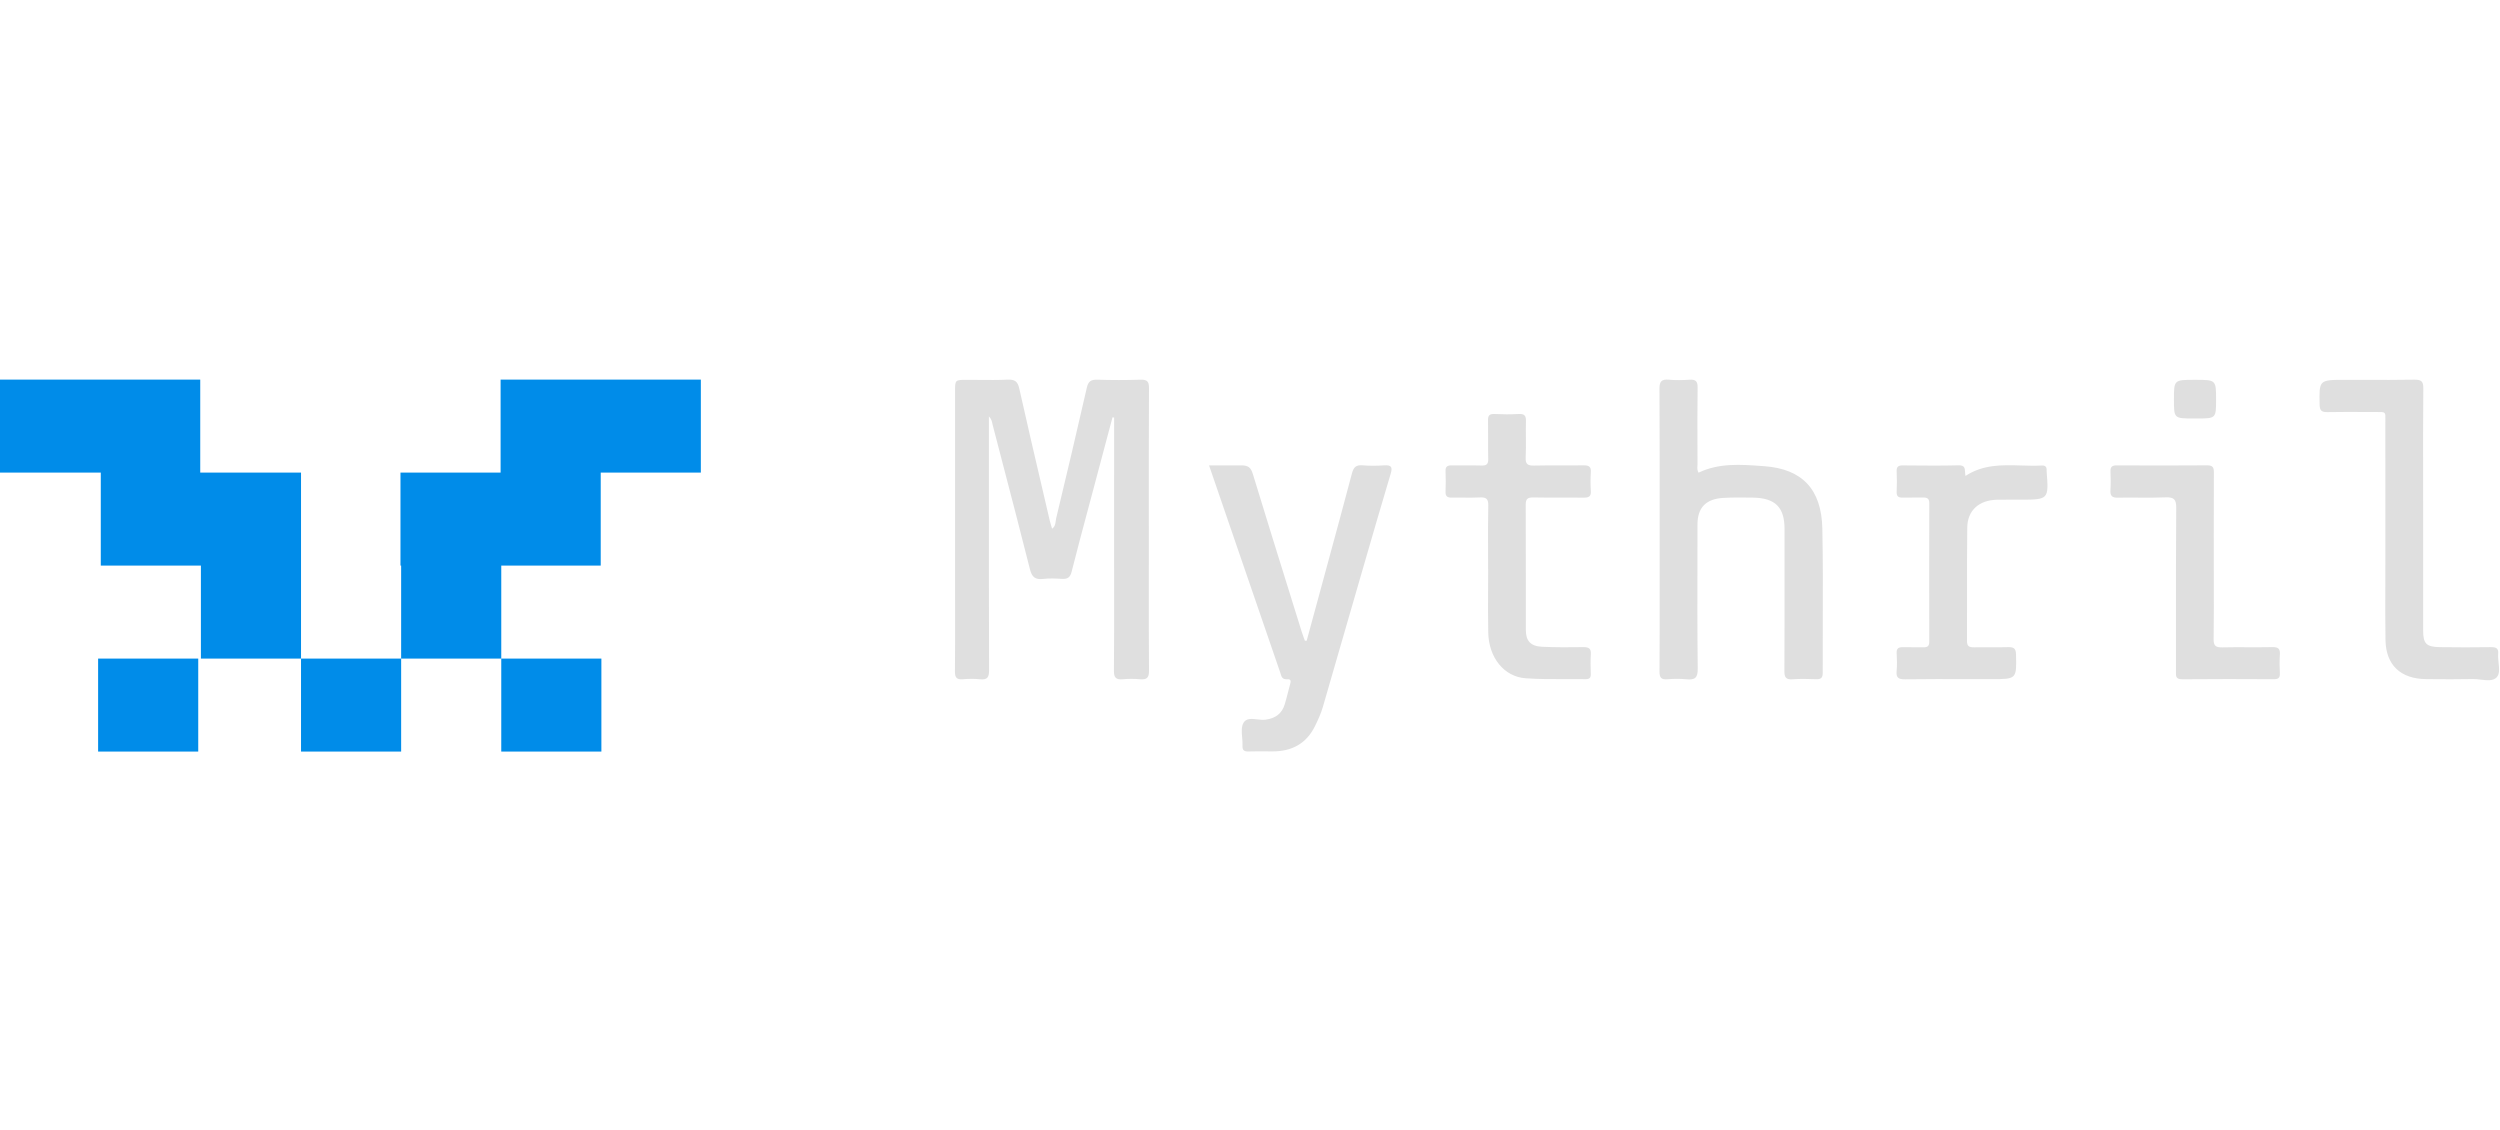 <svg width="166" height="75" viewBox="0 0 166 75" fill="none" xmlns="http://www.w3.org/2000/svg">
<g clip-path="url(#clip0)">
<path fill-rule="evenodd" clip-rule="evenodd" d="M33.24 25.206V31.38H26.592V37.555H26.636V43.73H33.284V37.555H39.888V31.38H46.536V25.206H33.24ZM0 25.206V31.38H6.648H6.692V37.555H13.34V43.73H19.988V37.555V31.38H13.34H13.296V25.206H0ZM33.284 49.904H39.932V43.73H33.284V49.904ZM19.988 49.904H26.636V43.73H19.988V49.904ZM6.515 49.904H13.163V43.73H6.515V49.904Z" fill="#008CE9"/>
<path fill-rule="evenodd" clip-rule="evenodd" d="M117 30.945C115.58 30.841 114.131 30.735 112.783 31.387C112.691 31.228 112.7 31.078 112.709 30.933C112.712 30.889 112.715 30.846 112.715 30.803C112.714 30.531 112.713 30.26 112.712 29.989C112.707 28.567 112.703 27.144 112.721 25.722C112.727 25.315 112.592 25.188 112.181 25.214C111.728 25.244 111.268 25.253 110.816 25.212C110.319 25.168 110.187 25.334 110.189 25.81C110.204 28.735 110.202 31.661 110.201 34.587C110.201 35.486 110.201 36.385 110.201 37.284C110.201 37.893 110.201 38.502 110.201 39.111C110.203 40.938 110.204 42.765 110.191 44.591C110.189 44.986 110.295 45.137 110.719 45.103C111.132 45.069 111.553 45.062 111.965 45.104C112.54 45.163 112.737 45.013 112.729 44.404C112.7 41.905 112.704 39.406 112.71 36.907C112.711 36.209 112.713 35.511 112.713 34.814C112.715 33.707 113.274 33.126 114.435 33.061C115.086 33.025 115.742 33.032 116.395 33.042C117.882 33.065 118.496 33.686 118.494 35.131C118.493 36.111 118.493 37.091 118.494 38.071C118.494 40.231 118.495 42.39 118.484 44.55C118.482 44.958 118.568 45.141 119.036 45.105C119.548 45.065 120.066 45.081 120.581 45.1C120.908 45.112 121.03 45.013 121.029 44.681C121.025 43.562 121.029 42.442 121.033 41.322C121.04 39.245 121.047 37.167 121.003 35.091C120.946 32.489 119.671 31.138 117.15 30.956L117 30.945ZM73.595 28.745L73.871 27.71L73.977 27.725V28.327L73.976 36.833C73.976 37.487 73.977 38.14 73.978 38.794C73.98 40.709 73.982 42.625 73.965 44.54C73.961 44.998 74.101 45.145 74.563 45.102C74.936 45.068 75.318 45.069 75.691 45.102C76.15 45.143 76.298 45.002 76.294 44.54C76.277 42.536 76.279 40.532 76.282 38.528V38.528C76.282 37.849 76.283 37.17 76.283 36.491C76.283 35.666 76.283 34.842 76.282 34.017V34.017V34.017V34.017V34.017V34.017V34.017C76.281 31.264 76.28 28.511 76.293 25.758C76.295 25.329 76.168 25.198 75.724 25.212C74.775 25.242 73.822 25.242 72.872 25.212C72.438 25.198 72.262 25.318 72.165 25.743C71.507 28.64 70.82 31.531 70.128 34.421C70.114 34.477 70.107 34.535 70.1 34.596C70.077 34.777 70.054 34.968 69.859 35.105C69.842 35.046 69.824 34.99 69.807 34.935C69.771 34.819 69.737 34.708 69.71 34.595C69.565 33.97 69.419 33.345 69.273 32.72C68.735 30.415 68.196 28.11 67.68 25.801C67.576 25.333 67.391 25.186 66.899 25.209C66.272 25.238 65.643 25.232 65.014 25.226C64.751 25.224 64.488 25.221 64.225 25.221C63.417 25.221 63.416 25.221 63.416 25.972V34.573V38.874C63.416 39.371 63.417 39.868 63.418 40.365C63.42 41.771 63.422 43.177 63.408 44.582C63.405 44.971 63.507 45.139 63.935 45.102C64.309 45.071 64.691 45.063 65.063 45.103C65.578 45.159 65.676 44.954 65.674 44.495C65.661 40.332 65.662 36.168 65.663 32.004C65.663 30.897 65.664 29.789 65.664 28.682V27.647C65.828 27.819 65.862 27.979 65.894 28.127V28.127C65.901 28.161 65.908 28.194 65.916 28.227C66.109 28.968 66.302 29.71 66.495 30.451C67.133 32.899 67.771 35.347 68.389 37.8C68.514 38.297 68.72 38.505 69.263 38.441C69.673 38.392 70.095 38.412 70.51 38.437C70.888 38.46 71.059 38.344 71.155 37.964C71.512 36.549 71.89 35.138 72.268 33.727C72.398 33.242 72.528 32.757 72.657 32.271C72.969 31.098 73.281 29.926 73.593 28.753L73.594 28.75L73.594 28.748L73.594 28.747L73.595 28.745ZM86.764 42.542L87.044 41.512L87.045 41.51L87.045 41.509L87.046 41.508L87.046 41.505C87.284 40.63 87.523 39.756 87.76 38.88C87.914 38.312 88.069 37.744 88.223 37.175C88.744 35.261 89.265 33.347 89.77 31.429C89.875 31.032 90.037 30.859 90.482 30.897C90.954 30.938 91.434 30.933 91.907 30.899C92.396 30.865 92.471 31.021 92.342 31.453C91.748 33.437 91.171 35.427 90.594 37.416L90.594 37.416L90.318 38.369C89.808 40.127 89.3 41.884 88.792 43.642C88.474 44.741 88.157 45.84 87.839 46.939C87.711 47.38 87.521 47.796 87.317 48.21C86.746 49.373 85.782 49.903 84.465 49.893L84.22 49.891C83.787 49.887 83.353 49.883 82.92 49.897C82.625 49.907 82.487 49.833 82.502 49.519C82.511 49.344 82.495 49.158 82.479 48.974C82.448 48.618 82.418 48.266 82.564 48.002C82.741 47.682 83.113 47.724 83.489 47.767H83.489C83.675 47.788 83.861 47.809 84.026 47.788C84.704 47.699 85.119 47.376 85.306 46.769C85.382 46.523 85.445 46.272 85.509 46.022C85.557 45.829 85.606 45.636 85.661 45.444C85.715 45.255 85.75 45.081 85.467 45.102C85.146 45.126 85.089 44.931 85.031 44.733L85.031 44.733C85.021 44.699 85.011 44.664 84.999 44.63L84.438 42.999C83.123 39.175 81.808 35.351 80.495 31.526L80.281 30.901C80.281 30.901 81.907 30.898 82.388 30.901C82.91 30.894 83.061 31.058 83.194 31.491C84.057 34.321 84.937 37.146 85.818 39.971L85.818 39.971L85.818 39.972L85.818 39.973L85.821 39.983C86.029 40.65 86.237 41.317 86.445 41.984C86.485 42.114 86.532 42.241 86.579 42.368C86.601 42.428 86.623 42.487 86.645 42.547L86.764 42.542ZM160.897 36.073V33.887C160.897 33.199 160.896 32.511 160.895 31.824V31.822C160.893 29.807 160.89 27.792 160.908 25.778C160.913 25.316 160.766 25.204 160.306 25.211C159.204 25.23 158.101 25.227 156.998 25.224C156.574 25.222 156.152 25.221 155.729 25.221H155.728C154.839 25.221 154.404 25.221 154.195 25.438C153.996 25.647 154.005 26.055 154.023 26.854L154.024 26.892C154.032 27.282 154.179 27.371 154.551 27.364C155.438 27.347 156.325 27.352 157.214 27.357L157.582 27.359C157.681 27.359 157.769 27.358 157.845 27.358C158.131 27.355 158.269 27.354 158.334 27.423C158.396 27.486 158.393 27.611 158.389 27.852C158.388 27.925 158.387 28.008 158.387 28.104C158.39 30.227 158.389 32.35 158.389 34.474C158.388 35.434 158.388 36.394 158.388 37.355C158.388 37.863 158.388 38.371 158.386 38.879C158.381 40.084 158.377 41.289 158.397 42.494C158.423 44.159 159.399 45.08 161.101 45.093L161.261 45.095H161.262C162.239 45.103 163.215 45.111 164.192 45.089C164.357 45.085 164.538 45.106 164.72 45.128C165.135 45.176 165.552 45.225 165.781 44.973C165.988 44.747 165.948 44.382 165.907 44.01C165.886 43.81 165.864 43.608 165.88 43.424C165.909 43.07 165.767 42.965 165.407 42.971C164.278 42.988 163.148 42.986 162.018 42.971C161.11 42.959 160.898 42.741 160.897 41.881C160.896 39.945 160.896 38.009 160.897 36.073ZM98.81 37.789C98.81 37.398 98.809 37.006 98.807 36.614V36.614C98.804 35.597 98.8 34.581 98.821 33.565C98.831 33.123 98.683 33.006 98.248 33.03C97.886 33.05 97.525 33.046 97.162 33.042C96.909 33.039 96.658 33.036 96.405 33.042C96.106 33.048 95.971 32.956 95.984 32.65C96.002 32.194 96.003 31.736 95.984 31.28C95.97 30.963 96.125 30.896 96.414 30.901C96.712 30.907 97.01 30.905 97.308 30.904C97.664 30.902 98.02 30.9 98.375 30.911C98.71 30.921 98.825 30.814 98.818 30.488C98.807 30.053 98.808 29.618 98.81 29.183V29.183C98.812 28.761 98.813 28.34 98.805 27.919C98.797 27.603 98.887 27.474 99.236 27.49C99.769 27.515 100.307 27.521 100.84 27.489C101.255 27.464 101.333 27.634 101.323 27.988C101.313 28.345 101.316 28.703 101.32 29.06C101.323 29.502 101.327 29.944 101.305 30.385C101.284 30.832 101.451 30.925 101.88 30.914C102.478 30.899 103.076 30.901 103.674 30.904C104.166 30.905 104.658 30.907 105.15 30.899C105.503 30.894 105.655 30.987 105.632 31.348C105.605 31.765 105.603 32.186 105.632 32.603C105.658 32.973 105.485 33.049 105.142 33.044C104.63 33.037 104.118 33.038 103.607 33.039C103.009 33.041 102.411 33.043 101.814 33.031C101.428 33.023 101.307 33.133 101.308 33.51C101.317 35.223 101.316 36.936 101.316 38.648C101.315 39.714 101.315 40.78 101.317 41.845C101.318 42.558 101.637 42.909 102.387 42.945C103.296 42.987 104.208 42.985 105.119 42.97C105.497 42.964 105.66 43.061 105.632 43.448C105.603 43.869 105.615 44.294 105.627 44.718L105.629 44.76C105.636 45.005 105.536 45.1 105.282 45.097C104.848 45.091 104.414 45.092 103.978 45.094C103.085 45.097 102.191 45.101 101.303 45.038C99.867 44.936 98.856 43.663 98.82 42.014C98.799 41.038 98.805 40.062 98.809 39.086C98.812 38.654 98.814 38.221 98.814 37.789H98.81ZM134.203 30.908C132.947 30.87 131.686 30.831 130.508 31.602C130.489 31.514 130.485 31.426 130.48 31.342C130.467 31.089 130.456 30.886 130.044 30.897C128.939 30.926 127.832 30.916 126.727 30.906L126.359 30.902C126.06 30.9 125.924 30.981 125.938 31.29C125.959 31.746 125.959 32.204 125.938 32.66C125.924 32.975 126.072 33.051 126.364 33.042C126.585 33.035 126.805 33.036 127.026 33.038C127.241 33.04 127.457 33.042 127.672 33.035C127.961 33.026 128.105 33.099 128.104 33.414C128.095 36.478 128.097 39.543 128.103 42.608C128.104 42.876 128.009 42.988 127.725 42.98C127.505 42.974 127.285 42.976 127.065 42.977C126.829 42.979 126.593 42.981 126.357 42.974C126.056 42.964 125.924 43.059 125.938 43.364C125.959 43.763 125.973 44.166 125.936 44.562C125.894 44.994 126.05 45.111 126.496 45.106C127.889 45.088 129.281 45.091 130.674 45.094C131.184 45.095 131.694 45.096 132.204 45.096H132.205C133.068 45.096 133.492 45.096 133.696 44.884C133.893 44.678 133.883 44.274 133.864 43.479L133.863 43.441C133.853 43.048 133.702 42.961 133.333 42.971C132.929 42.982 132.525 42.98 132.121 42.978C131.771 42.977 131.423 42.975 131.074 42.981C130.757 42.988 130.607 42.91 130.608 42.57C130.613 41.567 130.612 40.565 130.611 39.562C130.609 38.052 130.607 36.542 130.626 35.032C130.639 33.89 131.406 33.21 132.594 33.183C132.951 33.175 133.309 33.176 133.666 33.178C133.804 33.178 133.942 33.179 134.08 33.179H134.081C135.07 33.179 135.56 33.179 135.784 32.934C136.004 32.695 135.967 32.22 135.895 31.279V31.279C135.895 31.26 135.895 31.241 135.895 31.222C135.91 31.008 135.809 30.897 135.584 30.91C135.127 30.936 134.665 30.922 134.203 30.908ZM146.995 36.91C146.995 37.401 146.996 37.891 146.997 38.382V38.383C147 39.737 147.003 41.092 146.985 42.446C146.979 42.883 147.127 42.996 147.562 42.986C148.126 42.972 148.69 42.974 149.256 42.977C149.8 42.978 150.344 42.98 150.888 42.969C151.287 42.96 151.408 43.092 151.384 43.459C151.357 43.876 151.361 44.297 151.383 44.714C151.399 45.022 151.267 45.101 150.968 45.1C148.949 45.091 146.928 45.083 144.908 45.104C144.474 45.109 144.479 44.894 144.484 44.642C144.485 44.613 144.485 44.585 144.485 44.556C144.486 43.565 144.485 42.574 144.484 41.584C144.483 38.96 144.481 36.337 144.501 33.713C144.504 33.162 144.355 33 143.78 33.025C143.188 33.051 142.594 33.047 142 33.043C141.544 33.039 141.088 33.036 140.633 33.046C140.232 33.056 140.111 32.918 140.133 32.552C140.159 32.135 140.152 31.715 140.136 31.297C140.126 31.004 140.241 30.899 140.551 30.901C142.551 30.91 144.551 30.914 146.551 30.898C146.942 30.895 147.003 31.053 147.001 31.375C146.993 32.749 146.994 34.124 146.994 35.498C146.995 35.969 146.995 36.44 146.995 36.91ZM144.506 27.621C144.67 27.787 145.002 27.787 145.679 27.787H145.857C146.507 27.787 146.83 27.787 146.99 27.626C147.147 27.468 147.147 27.154 147.147 26.532C147.147 25.89 147.147 25.562 146.982 25.395C146.811 25.22 146.46 25.22 145.745 25.22C145.032 25.22 144.683 25.22 144.513 25.394C144.35 25.561 144.35 25.887 144.35 26.527C144.35 27.145 144.35 27.46 144.506 27.621Z" fill="#DFDFDF"/>
</g>
<defs>
<clipPath id="clip0">
<path d="M0 0.713H166V74.427H0V0.713Z" fill="white"/>
</clipPath>
</defs>
</svg>
